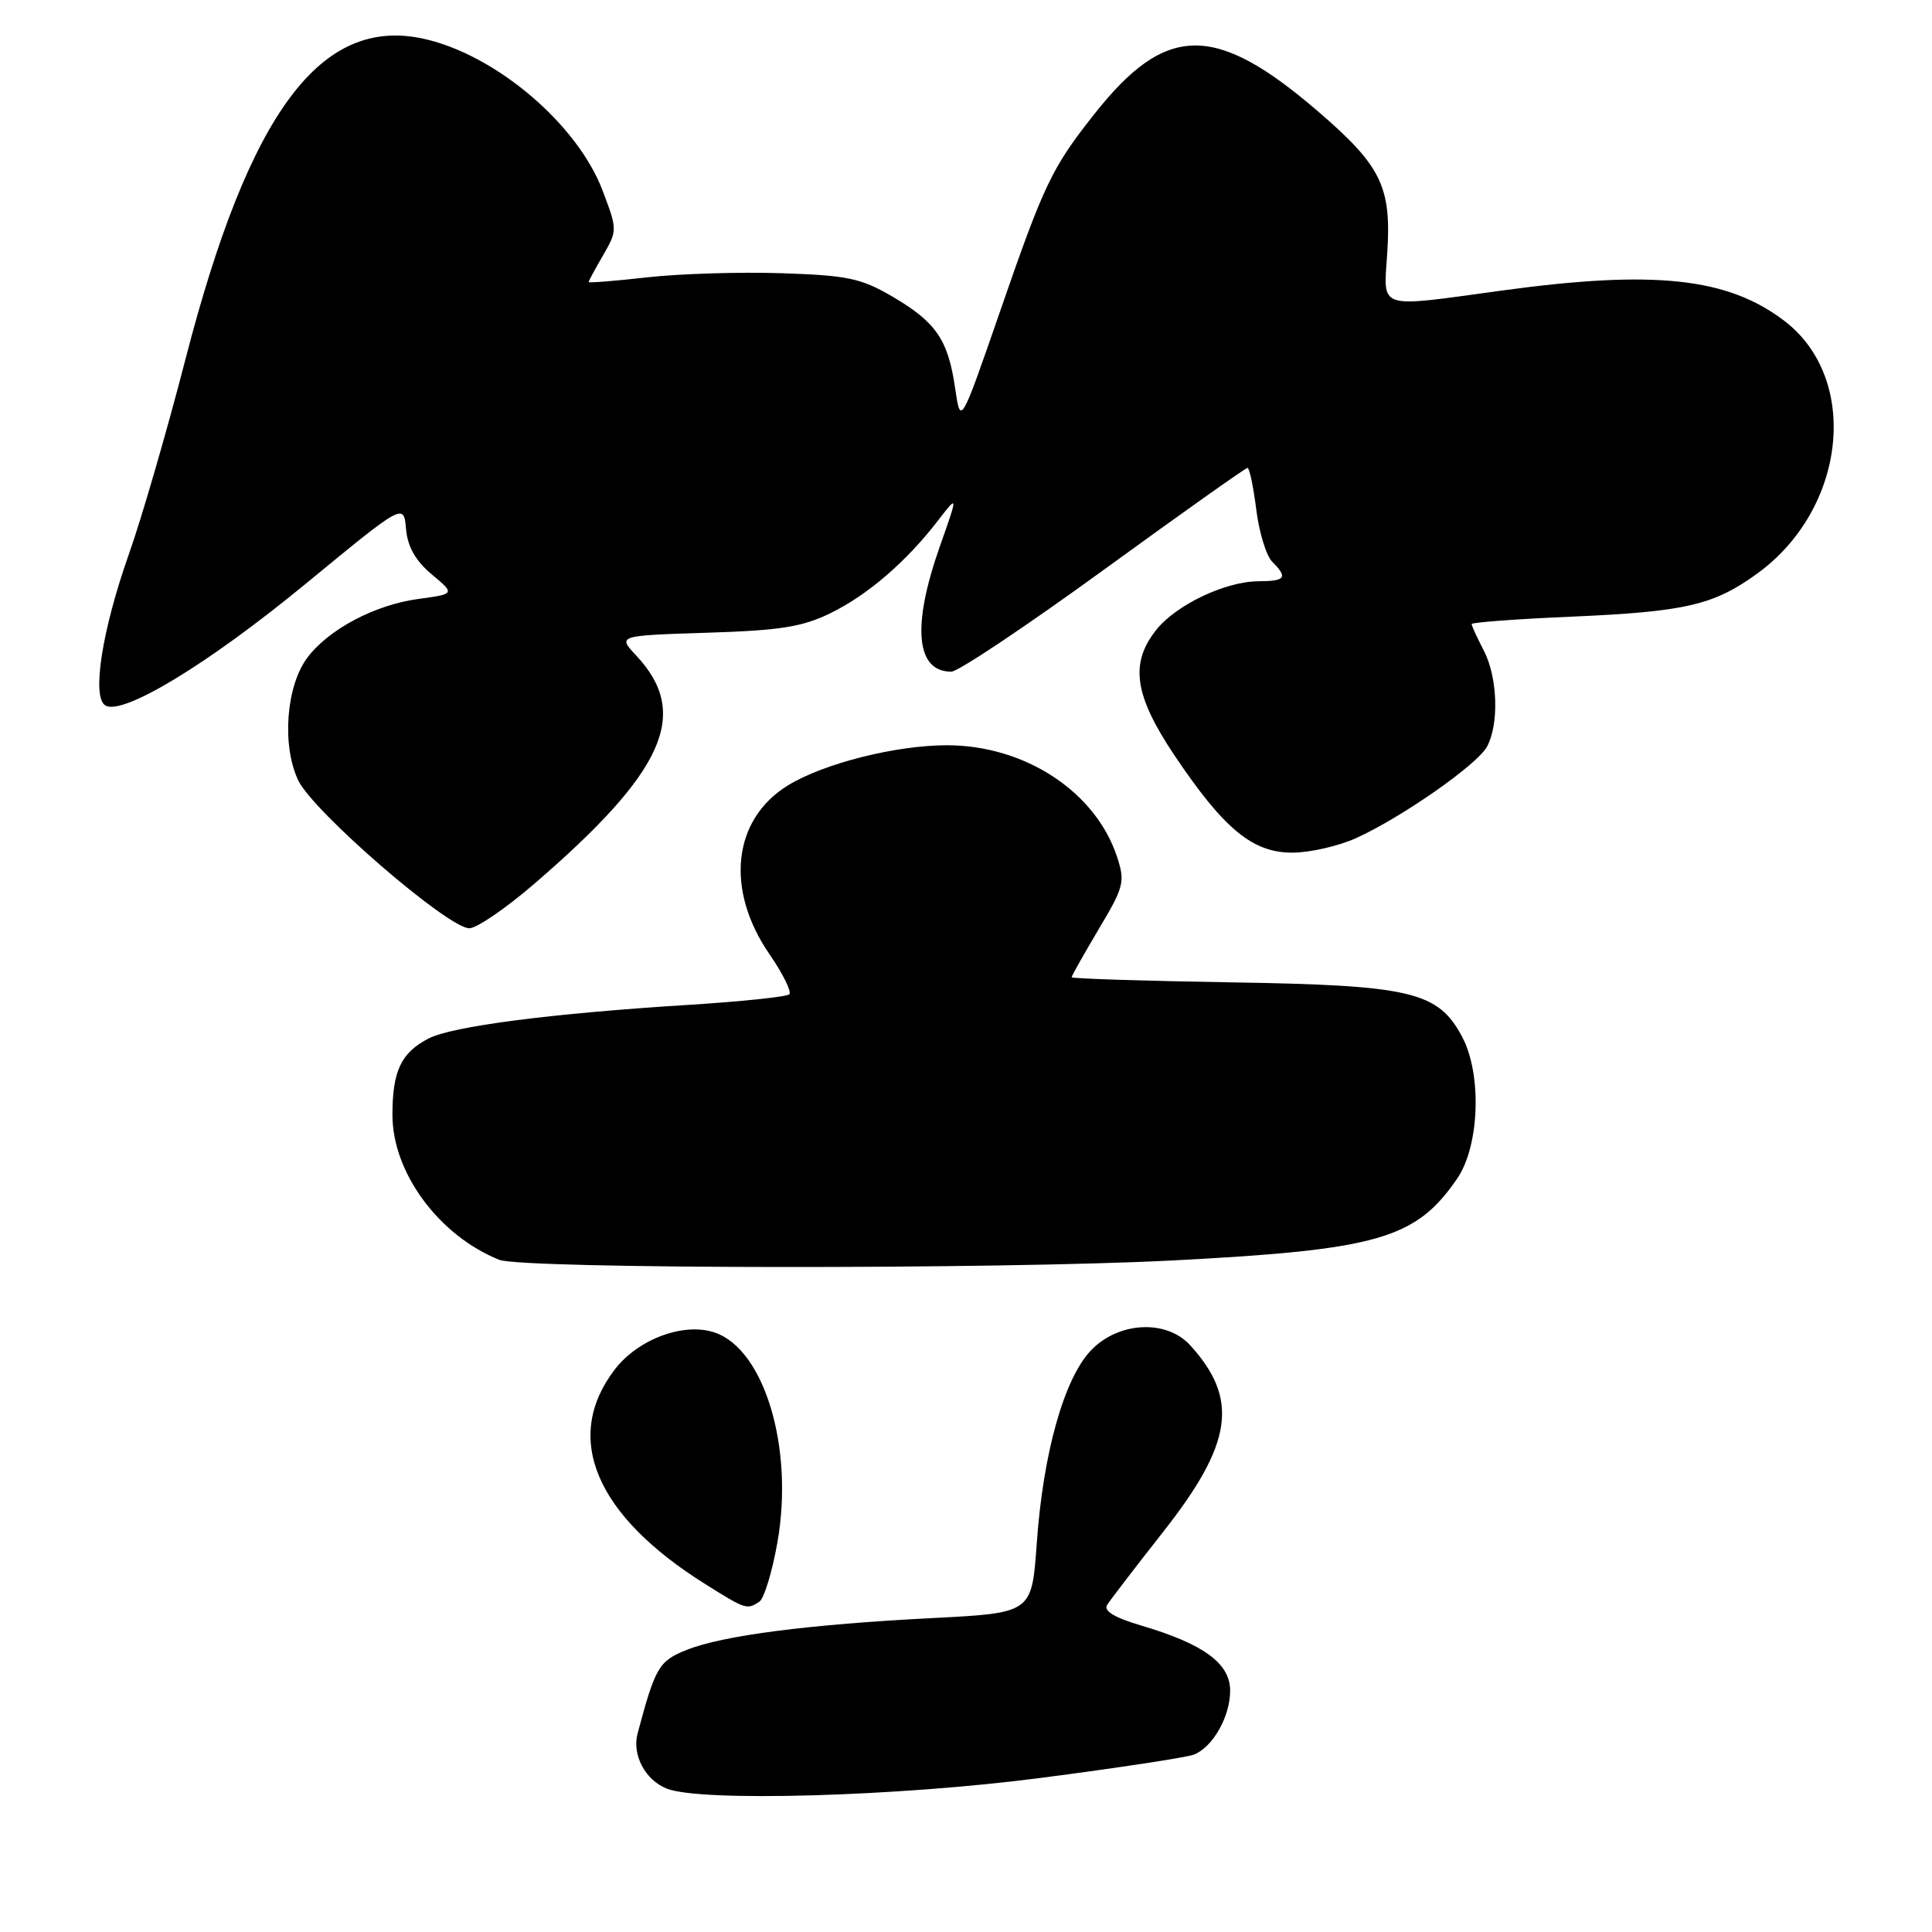 <?xml version="1.0" encoding="UTF-8" standalone="no"?>
<!DOCTYPE svg PUBLIC "-//W3C//DTD SVG 1.1//EN" "http://www.w3.org/Graphics/SVG/1.1/DTD/svg11.dtd" >
<svg xmlns="http://www.w3.org/2000/svg" xmlns:xlink="http://www.w3.org/1999/xlink" version="1.1" viewBox="0 0 256 256">
 <g >
 <path fill="currentColor"
d=" M 138.00 235.57 C 148.18 234.25 157.26 232.86 158.19 232.50 C 160.71 231.50 163.00 227.47 163.00 224.02 C 163.00 220.41 159.50 217.84 151.24 215.40 C 147.71 214.36 146.21 213.46 146.69 212.68 C 147.09 212.03 150.43 207.68 154.11 203.00 C 163.35 191.27 164.21 185.39 157.70 178.25 C 154.56 174.80 148.21 175.12 144.57 178.92 C 140.99 182.66 138.21 192.56 137.37 204.57 C 136.72 213.73 136.72 213.73 123.61 214.40 C 107.14 215.24 95.77 216.71 90.99 218.62 C 87.29 220.10 86.84 220.88 84.48 229.71 C 83.73 232.52 85.49 235.85 88.32 236.99 C 92.79 238.80 118.99 238.05 138.00 235.57 Z  M 100.62 212.23 C 101.24 211.83 102.32 208.29 103.01 204.38 C 105.21 191.97 101.34 178.90 94.77 176.59 C 90.69 175.15 84.55 177.41 81.44 181.49 C 74.55 190.52 78.90 200.79 93.45 209.90 C 98.82 213.27 98.97 213.32 100.62 212.23 Z  M 155.50 167.01 C 182.62 165.60 187.61 164.16 193.09 156.16 C 196.05 151.84 196.38 142.34 193.74 137.38 C 190.56 131.39 186.99 130.55 163.25 130.17 C 151.56 129.98 142.00 129.67 142.00 129.49 C 142.00 129.30 143.62 126.43 145.59 123.11 C 148.94 117.50 149.10 116.84 148.01 113.52 C 145.16 104.89 135.80 98.75 125.47 98.75 C 118.71 98.75 109.15 101.16 104.42 104.06 C 97.08 108.56 96.06 117.86 101.96 126.44 C 103.74 129.03 104.92 131.41 104.59 131.75 C 104.25 132.08 98.25 132.71 91.24 133.15 C 73.09 134.28 59.93 135.98 56.78 137.61 C 53.14 139.50 52.00 141.91 52.00 147.74 C 52.00 155.38 58.16 163.73 66.15 166.93 C 69.21 168.16 132.25 168.22 155.50 167.01 Z  M 70.75 117.15 C 88.09 102.22 91.52 94.57 84.30 86.86 C 81.83 84.22 81.83 84.22 93.67 83.84 C 103.37 83.54 106.32 83.07 110.04 81.25 C 114.99 78.82 120.05 74.47 124.27 69.00 C 126.97 65.50 126.97 65.50 124.50 72.50 C 120.81 83.00 121.37 89.00 126.05 89.00 C 126.96 89.00 136.05 82.92 146.26 75.50 C 156.47 68.08 165.04 62.00 165.30 62.00 C 165.56 62.00 166.08 64.48 166.46 67.50 C 166.83 70.53 167.79 73.64 168.57 74.43 C 170.68 76.54 170.35 77.00 166.75 77.02 C 162.32 77.05 155.80 80.17 153.17 83.51 C 149.68 87.94 150.31 92.17 155.65 100.13 C 162.20 109.88 166.00 113.01 171.28 112.98 C 173.60 112.97 177.39 112.10 179.70 111.05 C 185.76 108.30 195.77 101.30 197.04 98.93 C 198.65 95.91 198.45 89.77 196.62 86.22 C 195.73 84.51 195.00 82.92 195.00 82.69 C 195.00 82.47 200.96 82.02 208.25 81.71 C 223.34 81.05 227.06 80.19 232.83 76.01 C 244.66 67.44 246.51 50.20 236.43 42.51 C 228.91 36.78 219.19 35.74 199.00 38.50 C 182.24 40.79 183.33 41.15 183.82 33.49 C 184.38 24.74 183.03 21.98 174.68 14.79 C 161.01 3.02 154.50 3.09 145.01 15.11 C 139.35 22.27 138.36 24.34 132.45 41.44 C 127.28 56.37 127.28 56.37 126.56 51.44 C 125.63 45.02 124.04 42.69 118.27 39.31 C 114.10 36.87 112.33 36.49 103.51 36.20 C 98.01 36.02 90.01 36.27 85.75 36.75 C 81.49 37.23 78.00 37.51 78.00 37.37 C 78.00 37.23 78.86 35.63 79.92 33.81 C 81.81 30.54 81.81 30.43 79.85 25.26 C 76.52 16.46 65.73 7.28 56.20 5.15 C 42.51 2.09 33.04 14.80 24.57 47.62 C 22.14 57.03 18.77 68.66 17.07 73.45 C 13.51 83.54 12.14 92.35 13.95 93.47 C 16.23 94.88 27.58 87.99 40.50 77.36 C 53.50 66.66 53.50 66.66 53.80 70.08 C 54.01 72.46 55.05 74.29 57.20 76.10 C 60.31 78.70 60.31 78.70 55.40 79.37 C 49.64 80.15 43.49 83.42 40.70 87.18 C 37.90 90.96 37.33 98.78 39.51 103.39 C 41.48 107.54 59.36 123.00 62.19 123.00 C 63.16 123.00 67.01 120.37 70.75 117.15 Z "/>
</g>
</svg>